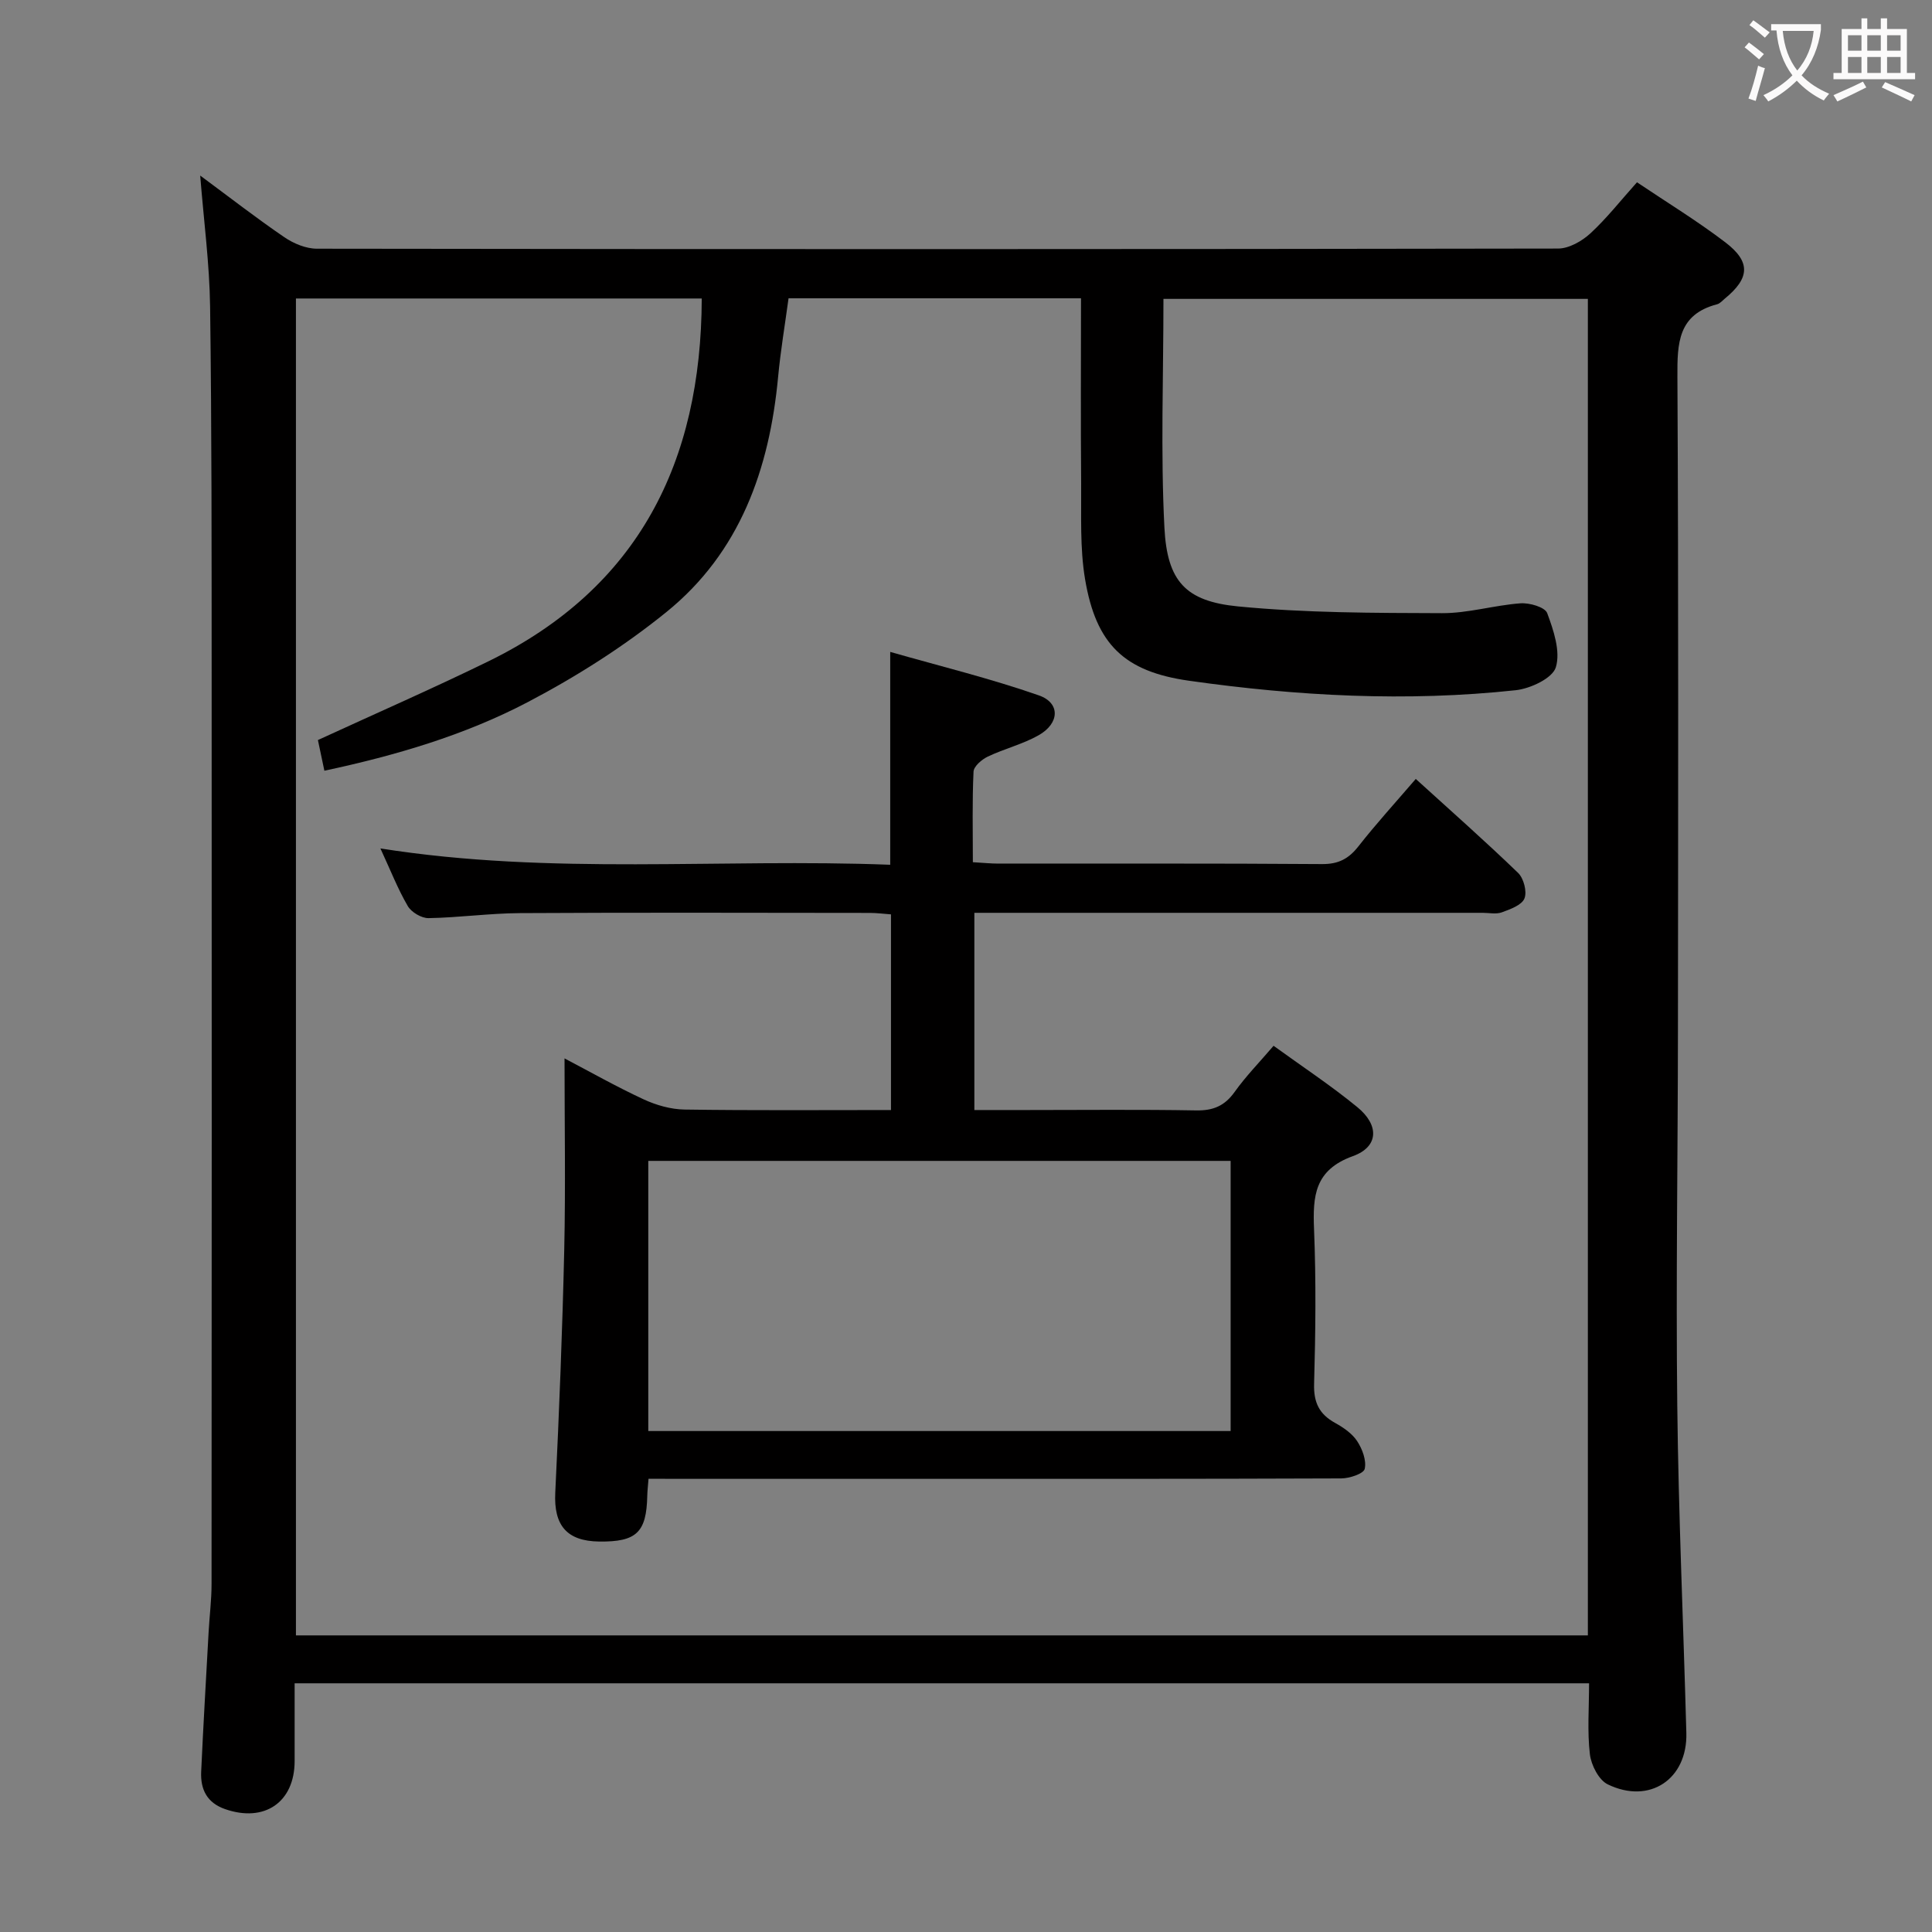 <svg enable-background="new 0 0 400 400" viewBox="0 0 400 400" xmlns="http://www.w3.org/2000/svg"><rect x="0" y="0" width="400" height="400" fill="#808080" stroke="none"/><path d="m41.45 36.35c5.94 4.39 11.56 8.76 17.43 12.77 1.92 1.31 4.47 2.37 6.74 2.37 85.65.12 171.3.12 256.96-.03 2.25 0 4.92-1.52 6.67-3.12 3.39-3.12 6.27-6.81 9.67-10.6 6.28 4.22 12.52 8.03 18.3 12.44 5.31 4.05 5.05 7.42-.12 11.65-.51.42-1 1.02-1.6 1.17-8.08 2.11-8.25 8.03-8.21 14.98.24 45.16.15 90.32.11 135.48-.02 25.83-.43 51.65-.14 77.48.25 22.62 1.27 45.22 1.88 67.84.26 9.57-7.6 14.87-16.28 10.65-1.85-.9-3.42-3.98-3.69-6.22-.56-4.74-.17-9.58-.17-14.7-89.32 0-178.23 0-268 0 0 5.31.01 10.72 0 16.13-.02 8.51-6.25 12.75-14.39 9.92-3.77-1.31-5.12-4.09-4.96-7.73.44-9.64 1.01-19.27 1.54-28.91.18-3.32.61-6.63.61-9.95.04-62.82.05-125.65.02-188.47-.01-25.33.02-50.65-.32-75.98-.12-8.9-1.31-17.78-2.05-27.17zm24.37 116.87c12.15-5.59 23.85-10.7 35.32-16.31 31.08-15.21 44.04-41.27 44.15-75.11-27.95 0-55.98 0-84.02 0v276.79h267.48c0-92.43 0-184.52 0-276.71-29.6 0-58.96 0-87.87 0 0 16.11-.6 31.77.2 47.37.57 11.1 4.38 15.24 15.23 16.3 14 1.36 28.15 1.35 42.24 1.4 5.41.02 10.81-1.64 16.24-2.04 1.87-.14 5.08.79 5.54 2.03 1.32 3.56 2.79 7.9 1.79 11.21-.68 2.27-5.26 4.42-8.3 4.75-22.61 2.44-45.19 1.22-67.64-1.96-13.43-1.9-19.26-7.54-21.53-21.03-1.09-6.5-.75-13.26-.81-19.9-.11-12.63-.03-25.26-.03-38.25-20.36 0-40.28 0-60.55 0-.74 5.46-1.65 10.85-2.16 16.27-1.79 19.07-7.88 36.35-23.13 48.69-8.83 7.15-18.64 13.37-28.71 18.65-13.07 6.85-27.28 11.03-42.1 14.2-.55-2.61-1.01-4.8-1.34-6.35z" fill="#010000"/><path d="m134.27 306.17c-.12 1.57-.24 2.54-.26 3.52-.16 7.58-2.23 9.56-9.94 9.47-6.76-.08-9.43-3.39-9.11-10.08.81-16.77 1.48-33.56 1.86-50.34.29-13.09.06-26.19.06-39.61 5.23 2.74 10.69 5.84 16.36 8.47 2.61 1.21 5.64 2.08 8.49 2.12 14.13.21 28.26.1 42.74.1 0-13.69 0-26.92 0-40.51-1.47-.1-2.9-.3-4.34-.3-24.16-.02-48.33-.1-72.49.04-6.31.04-12.61.93-18.92 1.04-1.46.02-3.56-1.23-4.3-2.51-2.07-3.55-3.58-7.43-5.66-11.92 35.4 5.6 70.35 2.02 105.55 3.38 0-14.57 0-28.6 0-44.07 10.39 2.97 20.75 5.5 30.77 9 4.49 1.56 4.31 5.8-.05 8.26-3.29 1.86-7.09 2.78-10.53 4.42-1.24.59-2.89 2.01-2.94 3.11-.29 6.12-.14 12.26-.14 18.75 2.1.12 3.7.29 5.31.29 22.33.02 44.66-.07 66.99.1 3.39.02 5.5-1.09 7.53-3.68 3.66-4.67 7.68-9.07 11.87-13.95 7.3 6.64 14.39 12.89 21.19 19.46 1.16 1.12 1.88 3.89 1.31 5.29-.57 1.39-2.94 2.23-4.68 2.87-1.18.43-2.64.1-3.97.1-33.16 0-66.32 0-99.48 0-1.81 0-3.63 0-5.76 0v40.83h10.94c11.66 0 23.33-.13 34.99.08 3.52.06 5.9-.94 7.96-3.83 2.3-3.23 5.11-6.1 8.06-9.55 5.89 4.27 11.85 8.2 17.34 12.7 4.58 3.75 4.43 8.21-.91 10.14-7.97 2.88-8.33 8.27-8.05 15.18.43 10.65.31 21.33.01 31.99-.11 3.85 1.07 6.26 4.35 8.07 1.72.95 3.53 2.19 4.57 3.78 1.07 1.63 1.95 3.99 1.56 5.73-.22 1-3.13 1.97-4.84 1.98-30.66.12-61.32.09-91.98.09-16.98-.01-33.96-.01-51.46-.01zm120.52-65.82c-40.46 0-80.49 0-120.57 0v55.93h120.57c0-18.73 0-37.16 0-55.93z" fill="#010000"/><g fill="#fbfafa"><path d="m362.1 8.8c1.1.8 2.1 1.6 3.1 2.4l-1 1.1c-1.3-1.1-2.3-2-3-2.5zm1.9 4.8c.5.2.9.4 1.4.5-.6 2.3-1.3 4.5-1.9 6.8l-1.5-.5c.8-2.1 1.4-4.3 2-6.8zm-1-9.4c1.3.9 2.4 1.8 3.4 2.5l-1 1.1c-1.4-1.2-2.4-2.1-3.2-2.6zm3.7 2.2v-1.4h10.3v1.2c-.5 3.6-1.8 6.8-4 9.4 1.5 1.6 3.4 2.8 5.7 3.8-.3.4-.7.8-1.1 1.4-2.3-1.1-4.1-2.5-5.6-4.1-1.6 1.6-3.6 3.1-5.9 4.3-.3-.5-.7-.9-1-1.3 2.4-1.1 4.4-2.5 6-4.1-1.9-2.5-3-5.6-3.3-9.3h-1.1zm8.8 0h-6.4c.3 3.3 1.3 6 3 8.2 2-2.3 3.1-5.1 3.4-8.2z"/><path d="m385.3 3.8h1.3v2.2h2.8v-2.2h1.3v2.2h4.1v9.1h1.7v1.3h-16.9v-1.3h1.7v-9.1h4.1v-2.2zm.4 13.1.7 1.2c-1.8.9-3.8 1.9-6 2.9-.2-.4-.5-.8-.8-1.3 2.3-1 4.3-1.9 6.1-2.8zm-3.1-6.4h2.8v-3.2h-2.8zm0 4.6h2.8v-3.3h-2.8zm4-4.6h2.8v-3.2h-2.8zm0 4.6h2.8v-3.3h-2.8zm3.7 1.9c2.1.9 4.1 1.8 6.1 2.7l-.7 1.3c-2.2-1.1-4.2-2-6.1-2.9zm3.2-9.7h-2.8v3.2h2.8zm-2.8 7.8h2.8v-3.3h-2.8z"/></g></svg>